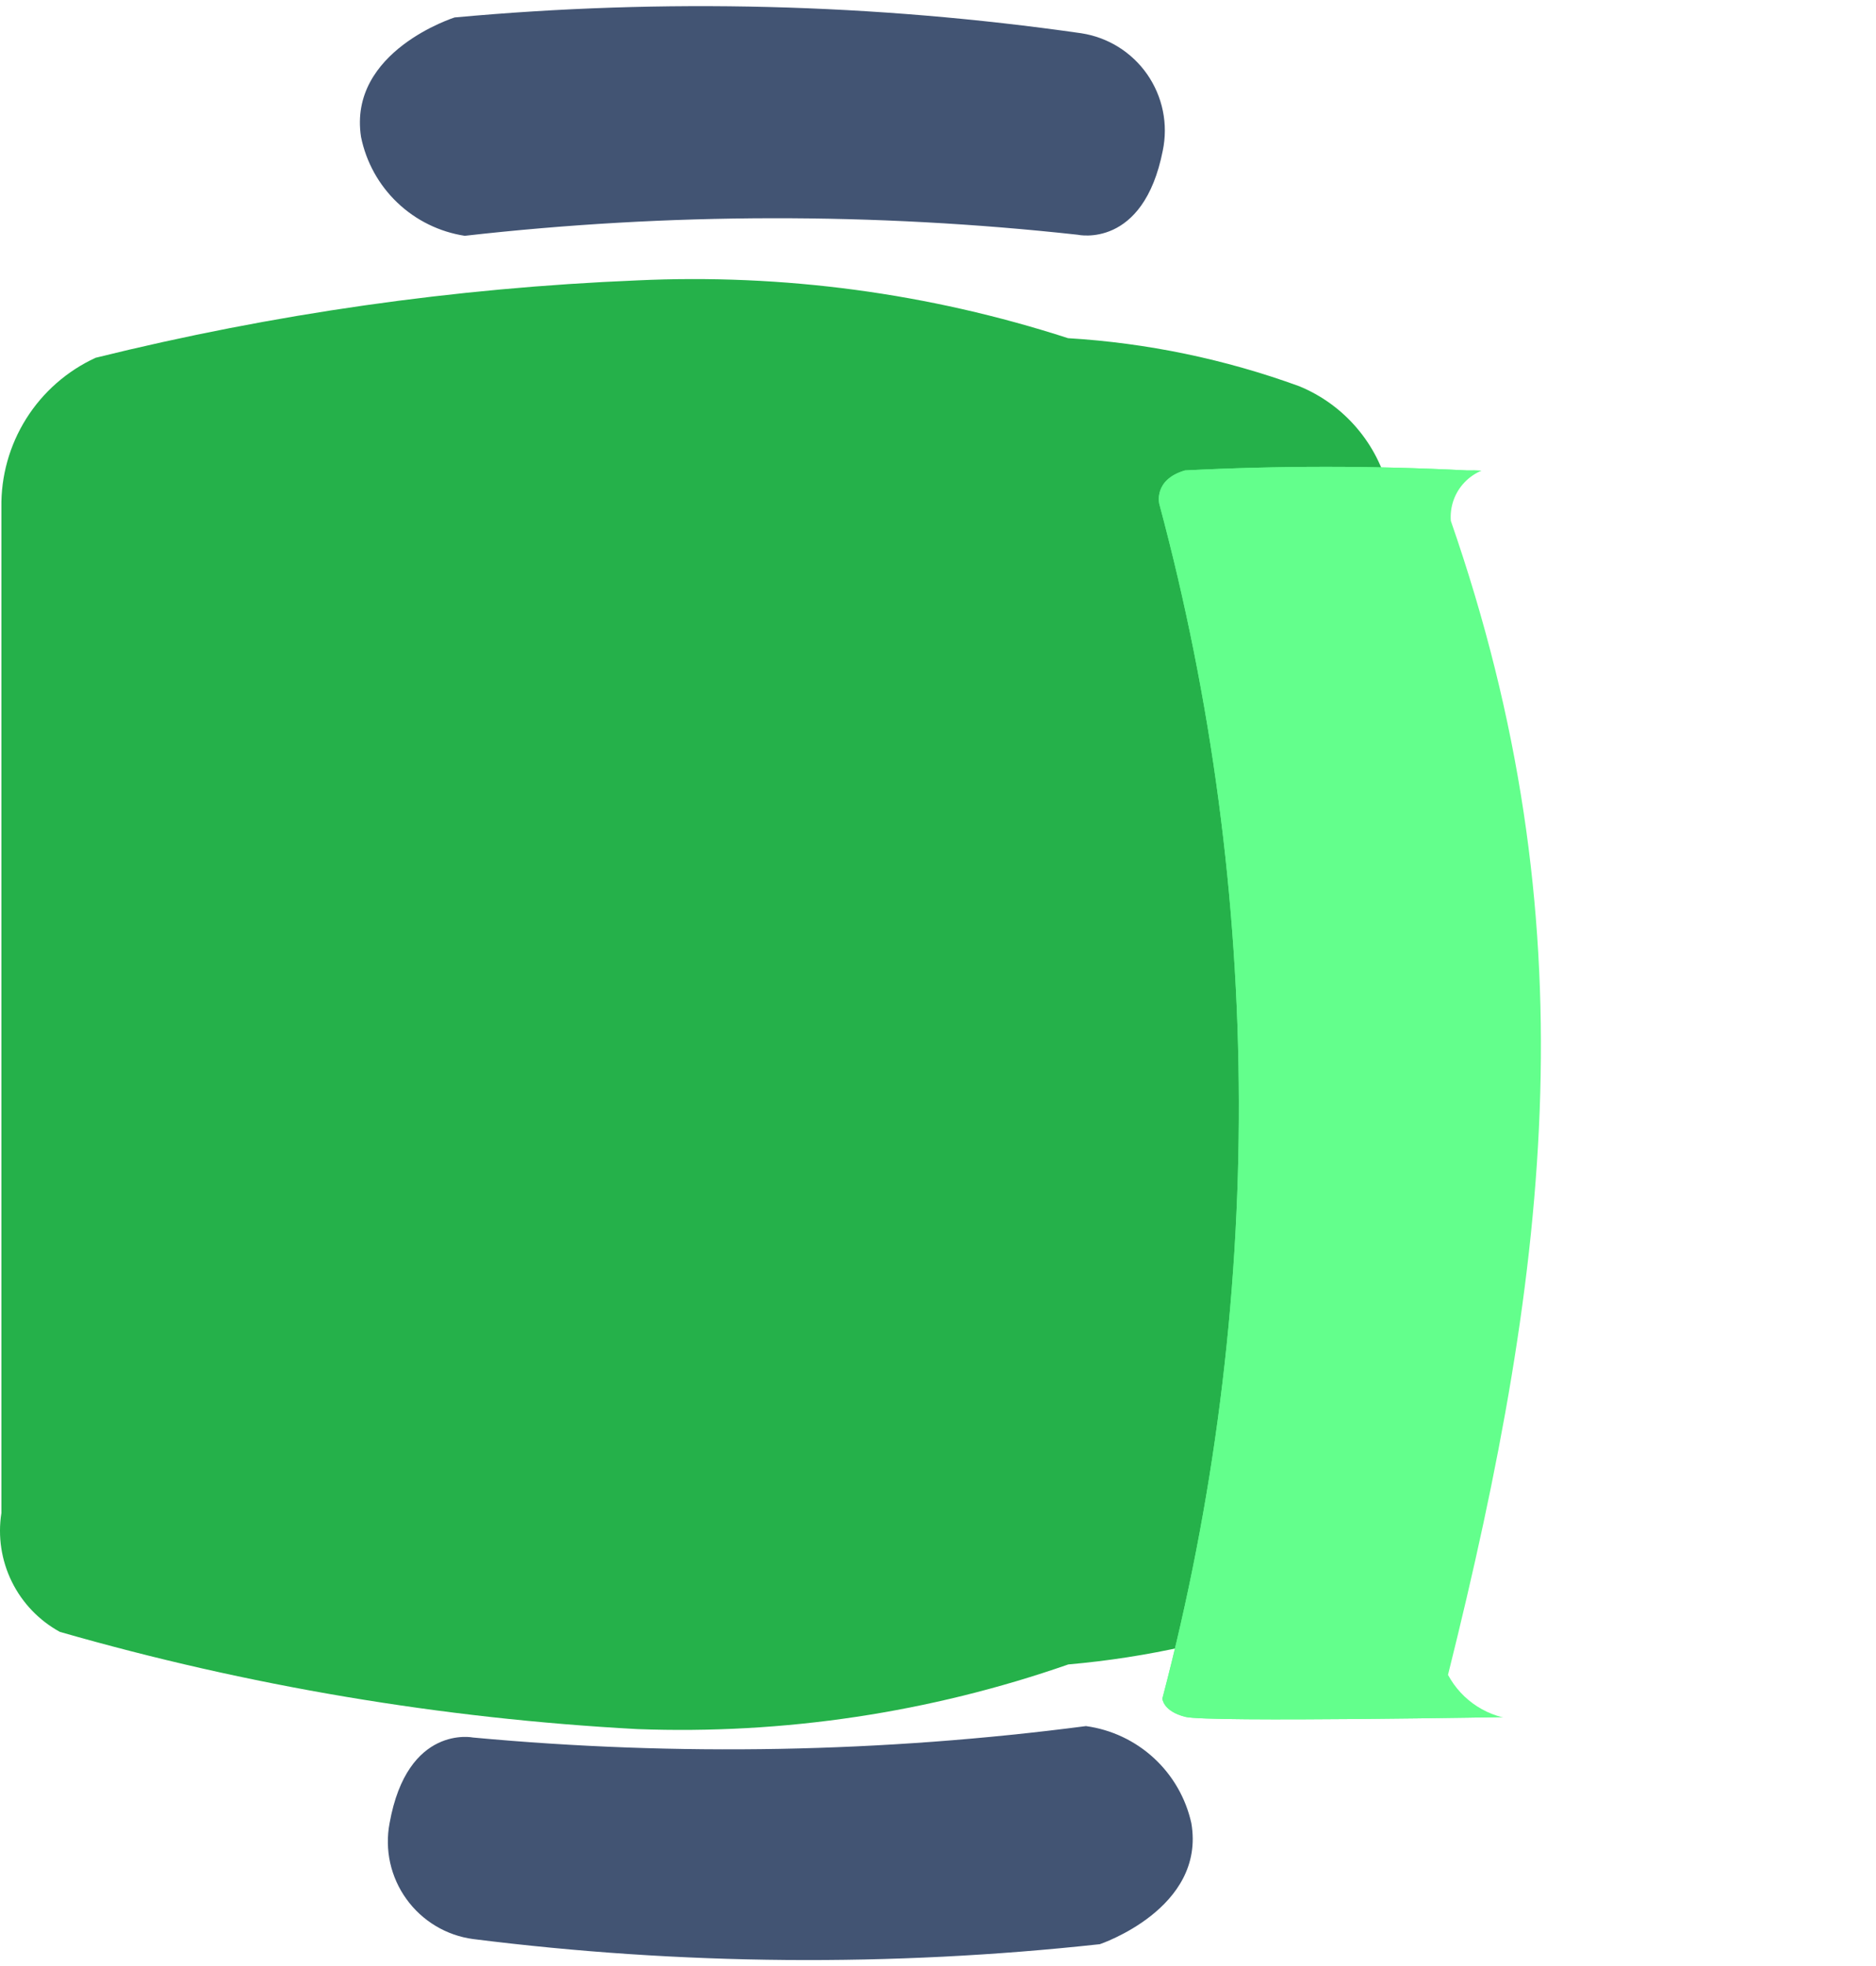 <svg width="63" height="66" viewBox="0 0 63 66" fill="none" xmlns="http://www.w3.org/2000/svg">
<path d="M36.923 65.268C29.928 66.031 22.868 65.973 15.887 65.094C15.443 65.035 15.015 64.885 14.63 64.654C14.245 64.423 13.911 64.116 13.649 63.752C13.386 63.388 13.201 62.975 13.103 62.537C13.006 62.099 12.999 61.645 13.083 61.204C13.68 57.875 15.887 58.329 15.887 58.329C22.741 58.965 29.643 58.836 36.468 57.945C37.321 58.061 38.117 58.436 38.75 59.019C39.383 59.602 39.822 60.364 40.008 61.204C40.499 64.079 36.923 65.271 36.923 65.271" fill="#425473"/>
<path d="M35.877 55.875C31.23 57.494 26.322 58.23 21.404 58.046C14.837 57.692 8.331 56.597 2.01 54.782C1.312 54.4 0.749 53.812 0.397 53.098C0.046 52.384 -0.077 51.579 0.047 50.793V17.041C0.029 15.986 0.319 14.948 0.881 14.054C1.443 13.161 2.254 12.45 3.213 12.01C9.171 10.535 15.263 9.665 21.396 9.413C26.297 9.184 31.2 9.841 35.868 11.353C38.52 11.513 41.135 12.056 43.632 12.966C44.376 13.272 45.037 13.75 45.56 14.362C46.084 14.973 46.454 15.7 46.641 16.483C49.283 27.767 49.283 39.509 46.641 50.793C46.439 51.549 46.061 52.246 45.538 52.827C45.015 53.409 44.362 53.858 43.632 54.139C41.135 55.059 38.527 55.643 35.877 55.875Z" fill="#25B14A"/>
<g filter="url(#filter0_d_63_57)">
<path d="M52.761 53.463C52.624 53.836 52.368 54.153 52.032 54.365C51.696 54.577 51.3 54.672 50.904 54.636C50.904 54.636 40.569 54.824 39.812 54.636C39.054 54.448 39.035 54.021 39.035 54.021C42.495 40.871 42.459 27.046 38.931 13.914C38.931 13.914 38.726 13.103 39.795 12.792C42.947 12.631 46.106 12.631 49.258 12.792C50.563 12.761 51.842 13.155 52.904 13.914C56.877 26.804 56.828 40.599 52.764 53.46" fill="#63FF8C"/>
</g>
<g filter="url(#filter1_d_63_57)">
<path d="M52.761 53.463C52.624 53.836 52.368 54.153 52.032 54.365C51.696 54.577 51.3 54.672 50.904 54.636C50.904 54.636 40.569 54.824 39.812 54.636C39.054 54.448 39.035 54.021 39.035 54.021C42.495 40.871 42.459 27.046 38.931 13.914C38.931 13.914 38.726 13.103 39.795 12.792C42.947 12.631 46.106 12.631 49.258 12.792C50.563 12.761 51.842 13.155 52.904 13.914C56.877 26.804 56.828 40.599 52.764 53.46" fill="#63FF8C"/>
</g>
<g filter="url(#filter2_d_63_57)">
<path d="M52.904 53.55C52.758 53.931 52.49 54.252 52.143 54.466C51.796 54.679 51.388 54.772 50.983 54.731C50.494 54.702 50.021 54.549 49.608 54.285C49.196 54.021 48.858 53.656 48.627 53.225C52.088 39.37 53.395 27.926 48.722 14.486C48.704 14.25 48.735 14.013 48.814 13.79C48.893 13.567 49.019 13.363 49.182 13.192C49.345 13.021 49.543 12.886 49.762 12.796C49.981 12.707 50.216 12.664 50.453 12.671C50.944 12.573 51.453 12.624 51.916 12.816C52.378 13.008 52.773 13.334 53.05 13.751C57.165 26.706 57.114 40.626 52.904 53.55Z" fill="white"/>
</g>
<path d="M15.278 0.585C22.285 -0.059 29.344 0.119 36.31 1.116C36.754 1.184 37.179 1.341 37.56 1.578C37.941 1.816 38.27 2.128 38.526 2.496C38.782 2.865 38.961 3.282 39.051 3.722C39.141 4.161 39.14 4.615 39.049 5.054C38.395 8.373 36.195 7.881 36.195 7.881C29.353 7.129 22.448 7.141 15.608 7.916C14.757 7.785 13.967 7.397 13.344 6.803C12.721 6.21 12.295 5.44 12.124 4.596C11.682 1.713 15.278 0.582 15.278 0.582" fill="#425473"/>
<defs>
<filter id="filter0_d_63_57" x="32.915" y="9.672" width="28.933" height="54.047" filterUnits="userSpaceOnUse" color-interpolation-filters="sRGB">
<feFlood flood-opacity="0" result="BackgroundImageFix"/>
<feColorMatrix in="SourceAlpha" type="matrix" values="0 0 0 0 0 0 0 0 0 0 0 0 0 0 0 0 0 0 127 0" result="hardAlpha"/>
<feOffset dy="3"/>
<feGaussianBlur stdDeviation="3"/>
<feColorMatrix type="matrix" values="0 0 0 0 0 0 0 0 0 0 0 0 0 0 0 0 0 0 0.161 0"/>
<feBlend mode="normal" in2="BackgroundImageFix" result="effect1_dropShadow_63_57"/>
<feBlend mode="normal" in="SourceGraphic" in2="effect1_dropShadow_63_57" result="shape"/>
</filter>
<filter id="filter1_d_63_57" x="32.915" y="9.672" width="28.933" height="54.047" filterUnits="userSpaceOnUse" color-interpolation-filters="sRGB">
<feFlood flood-opacity="0" result="BackgroundImageFix"/>
<feColorMatrix in="SourceAlpha" type="matrix" values="0 0 0 0 0 0 0 0 0 0 0 0 0 0 0 0 0 0 127 0" result="hardAlpha"/>
<feOffset dy="3"/>
<feGaussianBlur stdDeviation="3"/>
<feColorMatrix type="matrix" values="0 0 0 0 0 0 0 0 0 0 0 0 0 0 0 0 0 0 0.161 0"/>
<feBlend mode="normal" in2="BackgroundImageFix" result="effect1_dropShadow_63_57"/>
<feBlend mode="normal" in="SourceGraphic" in2="effect1_dropShadow_63_57" result="shape"/>
</filter>
<filter id="filter2_d_63_57" x="42.627" y="9.623" width="19.473" height="54.118" filterUnits="userSpaceOnUse" color-interpolation-filters="sRGB">
<feFlood flood-opacity="0" result="BackgroundImageFix"/>
<feColorMatrix in="SourceAlpha" type="matrix" values="0 0 0 0 0 0 0 0 0 0 0 0 0 0 0 0 0 0 127 0" result="hardAlpha"/>
<feOffset dy="3"/>
<feGaussianBlur stdDeviation="3"/>
<feColorMatrix type="matrix" values="0 0 0 0 0 0 0 0 0 0 0 0 0 0 0 0 0 0 0.161 0"/>
<feBlend mode="normal" in2="BackgroundImageFix" result="effect1_dropShadow_63_57"/>
<feBlend mode="normal" in="SourceGraphic" in2="effect1_dropShadow_63_57" result="shape"/>
</filter>
</defs>
</svg>
